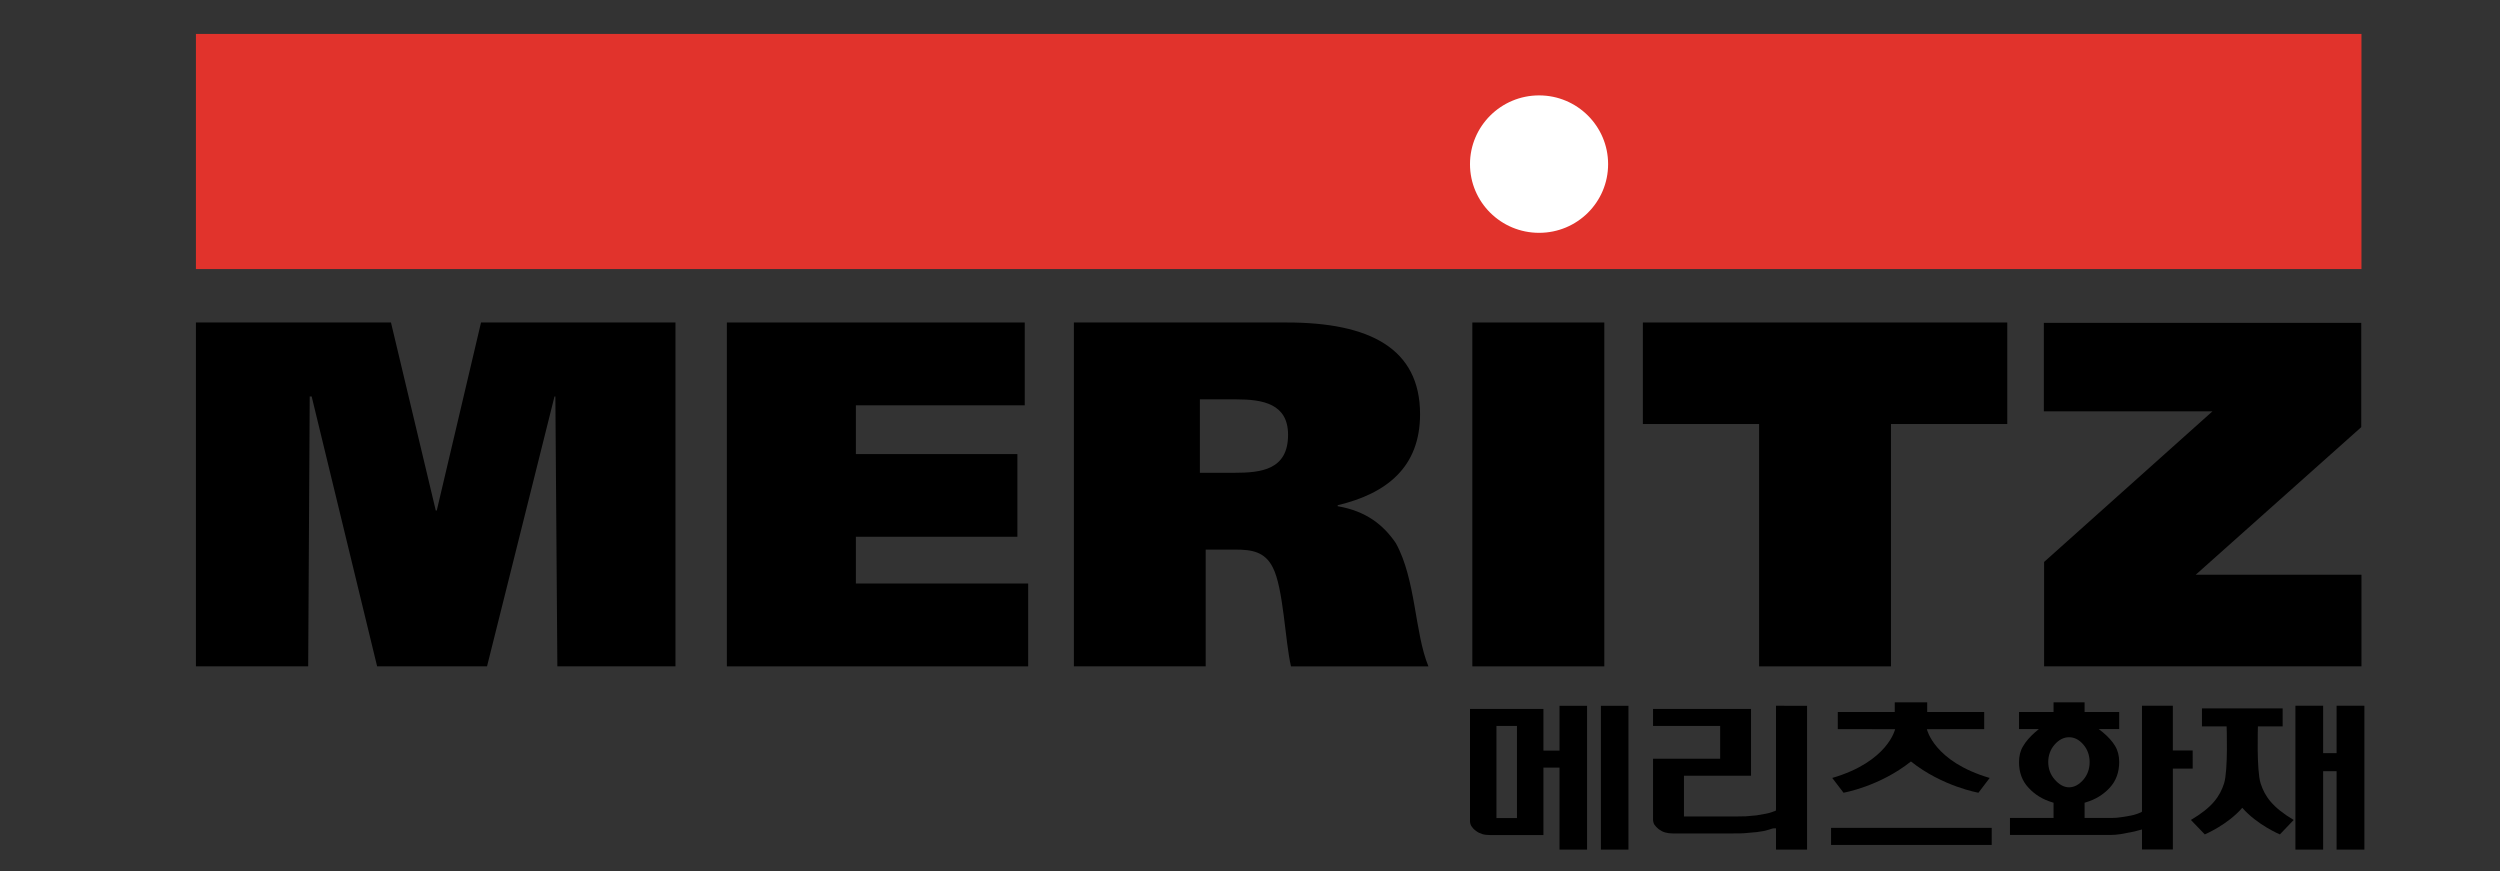 <?xml version="1.0" encoding="utf-8"?>
<!-- Generator: Adobe Illustrator 16.0.0, SVG Export Plug-In . SVG Version: 6.00 Build 0)  -->
<!DOCTYPE svg PUBLIC "-//W3C//DTD SVG 1.1//EN" "http://www.w3.org/Graphics/SVG/1.1/DTD/svg11.dtd">
<svg version="1.1" id="Layer_1" xmlns="http://www.w3.org/2000/svg" xmlns:xlink="http://www.w3.org/1999/xlink" x="0px" y="0px"
	 width="700px" height="244px" viewBox="0 0 700 244" enable-background="new 0 0 700 244" xml:space="preserve">
<rect x="0" y="0" width="700" height="244" fill="#333333" stroke="none"/>
<polygon fill="#E1332C" points="661.21,75.337 54.859,75.337 54.859,9.5 661.21,9.5 661.21,75.337 "/>
<path fill="#FFFFFF" d="M450.271,45.962c0,10.649-8.642,19.23-19.321,19.23c-10.681,0-19.352-8.581-19.352-19.23
	c0-10.61,8.671-19.251,19.352-19.251C441.629,26.711,450.271,35.352,450.271,45.962L450.271,45.962z"/>
<g>
	<polygon points="661.149,90.409 661.149,119.604 614.795,160.932 661.21,160.932 661.21,186.582 572.346,186.582 572.346,157.348 
		619.479,115.182 572.275,115.182 572.275,90.409 661.149,90.409 	"/>
	<polygon points="54.859,90.298 109.472,90.298 122.02,142.953 122.292,142.953 134.688,90.298 189.13,90.298 189.13,186.582 
		156.06,186.582 155.504,111.002 155.262,111.002 136.364,186.582 105.596,186.582 87.264,111.002 86.719,111.002 86.294,186.582 
		54.859,186.582 54.859,90.298 	"/>
	<polygon points="203.524,90.298 286.928,90.298 286.928,113.486 239.644,113.486 239.644,127.145 284.868,127.145 284.868,150.291 
		239.644,150.291 239.644,163.385 287.887,163.385 287.887,186.582 203.524,186.582 203.524,90.298 	"/>
	<polygon points="562.039,118.725 529.474,118.725 529.474,186.582 492.547,186.582 492.547,118.725 460.002,118.725 
		460.002,90.298 562.039,90.298 562.039,118.725 	"/>
	<path d="M300.687,186.582h36.906v-32.697h8.308c4.553,0,8.248,0.566,10.469,4.977c3.008,5.754,3.463,20.775,5.107,27.721h38.481
		c-3.887-9.408-3.473-24.289-9.126-34.504c-3.462-5.078-8.268-8.965-16.282-10.338v-0.281c13.8-3.281,23.066-10.711,23.066-25.49
		c0-18.463-14.214-25.67-37.25-25.67h-59.68V186.582L300.687,186.582z M335.968,111.82h10.195c7.46,0,14.496,1.242,14.496,9.924
		c0,9.791-7.47,10.639-15.051,10.639h-9.641V111.82L335.968,111.82z"/>
	<polygon points="449.21,90.298 449.21,186.582 412.254,186.582 412.254,90.298 449.21,90.298 	"/>
</g>
<g>
	<path d="M444.375,197.615L444.375,197.615c-1.06,0-6.662,0-7.712,0c0,0.969,0,12.549,0,12.549h-4.503c0,0,0-10.672,0-11.67
		c-1.231,0-19.321,0-20.563,0c0,1.049,0,31.385,0,31.385c0,0.545,0.151,1.049,0.403,1.453c0.293,0.443,0.666,0.879,1.212,1.271
		c0.555,0.445,1.16,0.727,1.786,0.93c0.626,0.191,1.363,0.281,2.181,0.281c0,0,13.749,0,14.98,0c0-1.01,0-18.887,0-18.887h4.503
		c0,0,0,21.926,0,22.965c1.05,0,6.652,0,7.712,0C444.375,236.844,444.375,198.645,444.375,197.615z M424.064,203.268
		L424.064,203.268h0.687v25.783h-5.744v-25.783H424.064z"/>
	<path d="M455.964,197.615L455.964,197.615c-1.07,0-6.663,0-7.713,0c0,1.029,0,39.229,0,40.277c1.05,0,6.643,0,7.713,0
		C455.964,236.844,455.964,198.645,455.964,197.615z"/>
	<path d="M505.974,197.615c0,1.029,0,39.229,0,40.277c-1.091,0-7.592,0-8.692,0c0-0.908,0-5.955,0-5.955h-0.666
		c-0.172,0-0.212,0-1.514,0.424c-0.758,0.242-1.827,0.465-3.211,0.625l-3.522,0.314c-0.323,0.029-1.262,0.07-3.978,0.07h-15.939
		c-0.858,0-1.564-0.102-2.211-0.283c-0.636-0.162-1.231-0.504-1.797-0.908c-0.494-0.404-0.919-0.848-1.211-1.271
		c-0.253-0.424-0.384-0.92-0.384-1.494c0,0,0-15.949,0-16.969c1.271,0,18.796,0,18.796,0v-9.178c0,0-17.524,0-18.796,0
		c0-0.807,0-3.977,0-4.773c1.271,0,26.165,0,27.438,0c0,0.998,0,17.736,0,18.715c-1.252,0-18.776,0-18.776,0v11.408h14.254
		l3.068-0.051l2.998-0.264c2.171-0.342,3.483-0.615,4.109-0.848l0.848-0.303l0.403-0.121l0.091-0.383c0,0,0-28.004,0-29.033
		C498.382,197.615,504.883,197.615,505.974,197.615L505.974,197.615z"/>
	<path d="M512.696,231.807c0,0.797,0,3.977,0,4.773c1.292,0,43.7,0,44.982,0c0-0.797,0-3.977,0-4.773
		C556.396,231.807,513.988,231.807,512.696,231.807L512.696,231.807z"/>
	<path d="M535.066,213.211c8.782,7.006,18.897,8.752,18.897,8.752l3.149-4.139c-15.617-4.563-17.585-13.646-17.585-13.646
		s14.799-0.031,16.051-0.031c0-0.818,0-3.977,0-4.785c-1.252,0-15.96,0-15.96,0s0-2.029,0-2.705h-9.086c0,0.676,0,2.705,0,2.705
		s-14.708,0-15.949,0c0,0.809,0,3.967,0,4.785c1.241,0,16.051,0.031,16.051,0.031s-1.989,9.084-17.605,13.646l3.16,4.139
		C516.189,221.963,526.284,220.217,535.066,213.211L535.066,213.211z"/>
	<path d="M662.027,197.605L662.027,197.605h-7.782c0,0.746,0,13.273,0,13.273h-3.766c0,0,0-12.527,0-13.273h-7.763v40.287
		c0.868,0,6.955,0,7.763,0c0-0.787,0-21.955,0-21.955h3.766c0,0,0,21.168,0,21.955c0.838,0,6.925,0,7.782,0
		C662.027,237.105,662.027,198.363,662.027,197.605z"/>
	<path d="M616.551,198.352v5.037h6.905c0,0,0.444,12.225-0.707,15.93c-1.181,3.676-3.301,6.725-9.297,10.268l3.886,4.047
		c0,0,6.34-2.645,10.499-7.449c4.189,4.805,10.528,7.449,10.528,7.449l3.867-4.047c-5.956-3.543-8.086-6.592-9.268-10.268
		c-1.161-3.705-0.747-15.93-0.747-15.93h6.925v-5.037H616.551L616.551,198.352z"/>
	<path d="M613.946,210.133h-5.552c0-6.713,0-12.154,0-12.527c-1.07,0-7.551,0-8.642,0c0,1.02,0,29.648,0,29.648l-0.191,0.15
		c-0.111,0.051-0.151,0.092-1.373,0.545c-0.777,0.293-2.12,0.557-3.997,0.828c-1.08,0.182-1.979,0.242-2.695,0.242h-7.813v-4.25
		l0.424-0.141c2.625-0.777,4.846-2.141,6.622-4.068c1.757-1.908,2.645-4.33,2.645-7.207c0-1.707-0.383-3.221-1.15-4.492
		c-0.777-1.293-1.928-2.564-3.452-3.836l-1.131-0.879c0,0,4.734,0,5.733,0c0-0.818,0-3.977,0-4.785c-1.16,0-9.69,0-9.69,0
		s0-2.029,0-2.705c-1.11,0-7.592,0-8.691,0c0,0.676,0,2.705,0,2.705s-8.521,0-9.671,0c0,0.809,0,3.967,0,4.785
		c0.979,0,5.552,0,5.552,0l-1.05,0.879c-1.434,1.271-2.604,2.584-3.352,3.896c-0.777,1.242-1.15,2.785-1.15,4.482
		c0,2.846,0.857,5.248,2.654,7.156c1.757,1.928,3.988,3.291,6.582,4.068l0.435,0.141v4.25c0,0-10.953,0-12.205,0
		c0,0.818,0,3.967,0,4.766c1.313,0,28.245,0,28.245,0c0.817,0,1.736-0.082,2.756-0.232l3.806-0.727l1.161-0.313l0.999-0.264
		c0,0,0,4.734,0,5.604c1.091,0,7.571,0,8.642,0c0-0.566,0-12.074,0-22.652h5.552V210.133L613.946,210.133z M579.332,220.449
		c-1.434,0-2.797-0.768-4.028-2.201c-1.191-1.342-1.797-3.018-1.797-4.895c0-1.848,0.605-3.504,1.767-4.846
		c1.222-1.393,2.584-2.08,4.059-2.08c1.504,0,2.847,0.688,4.027,2.08c1.15,1.342,1.736,2.998,1.736,4.896
		c0,1.887-0.586,3.543-1.736,4.895C582.128,219.723,580.765,220.449,579.332,220.449L579.332,220.449z"/>
</g>
</svg>

